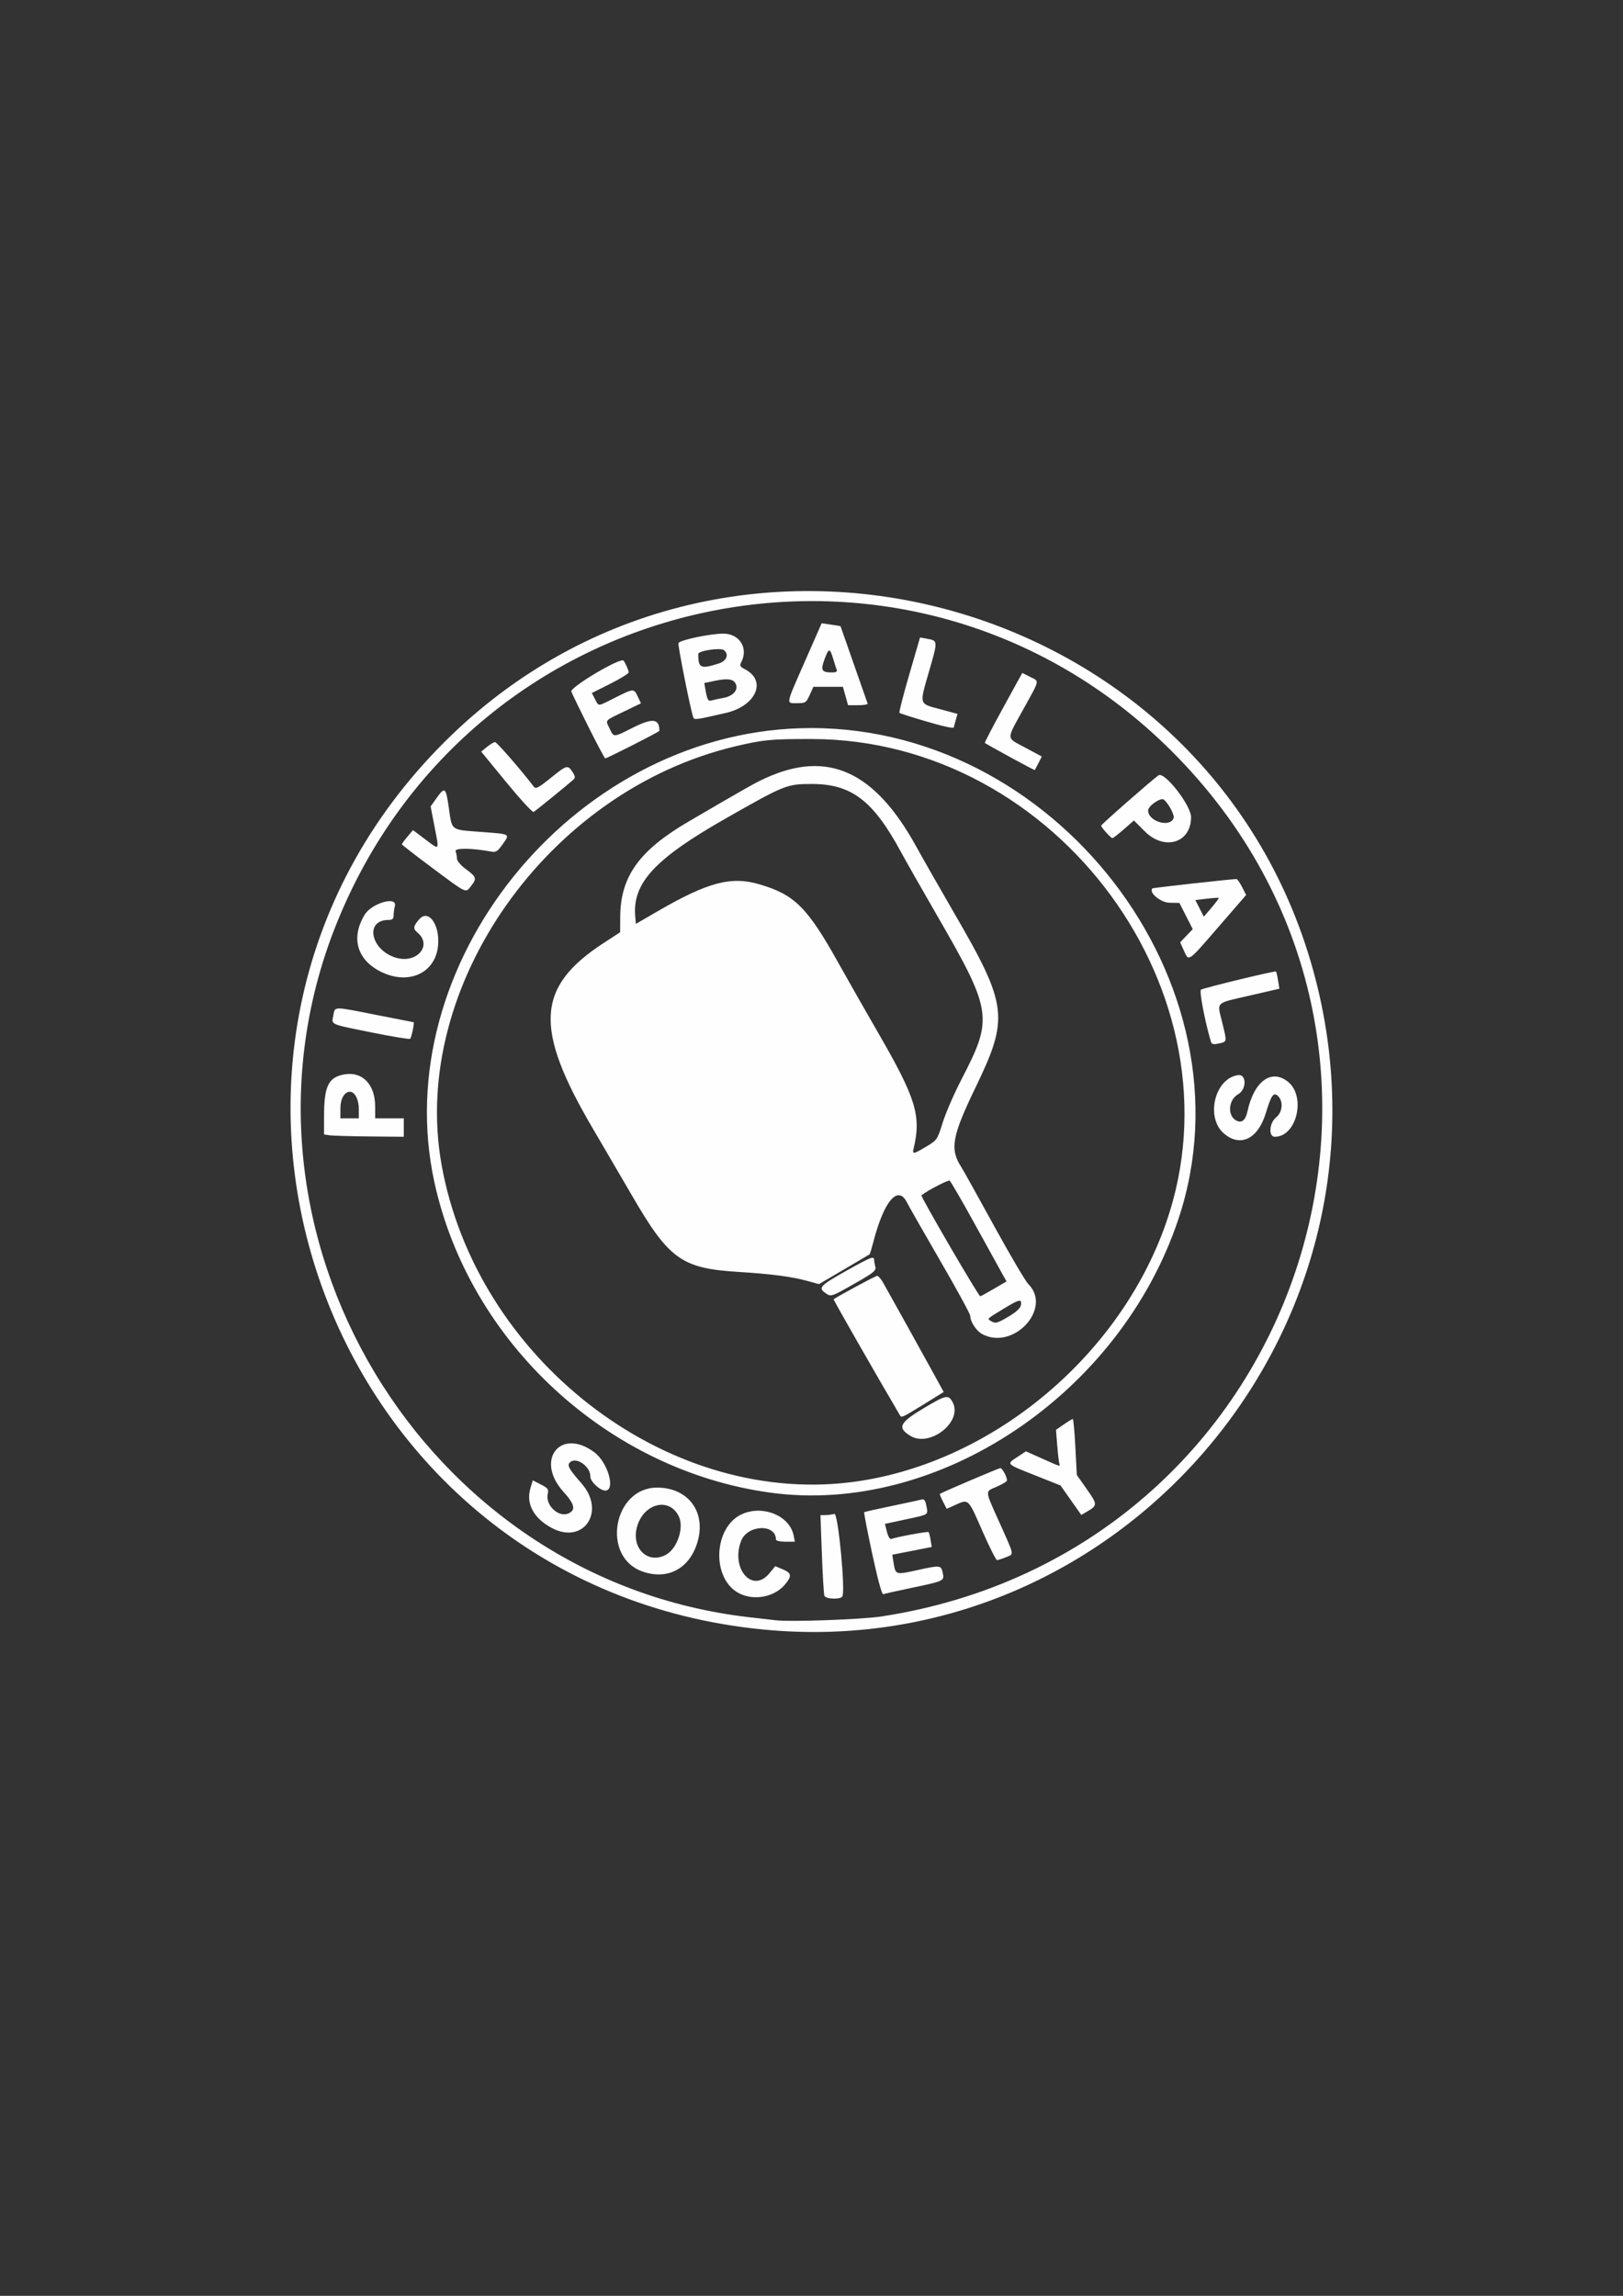 <?xml version="1.0" encoding="UTF-8" standalone="no"?>
<!-- Created with Inkscape (http://www.inkscape.org/) -->

<svg
   width="210mm"
   height="297mm"
   viewBox="0 0 210 297"
   version="1.1"
   id="svg1"
   xml:space="preserve"
   inkscape:version="1.3.2 (091e20e, 2023-11-25, custom)"
   sodipodi:docname="Pickleball Pals Logo - White and Rounded.svg"
   inkscape:export-filename="Pickleball Pals Logo - White and Rounded.png"
   inkscape:export-xdpi="96"
   inkscape:export-ydpi="96"
   xmlns:inkscape="http://www.inkscape.org/namespaces/inkscape"
   xmlns:sodipodi="http://sodipodi.sourceforge.net/DTD/sodipodi-0.dtd"
   xmlns="http://www.w3.org/2000/svg"
   xmlns:svg="http://www.w3.org/2000/svg"><rect x="0" y="0" width="210" height="297" fill="#333333" stroke="none"/><sodipodi:namedview
     id="namedview1"
     pagecolor="#ff0000"
     bordercolor="#000000"
     borderopacity="0.25"
     inkscape:showpageshadow="2"
     inkscape:pageopacity="0.0"
     inkscape:pagecheckerboard="0"
     inkscape:deskcolor="#d1d1d1"
     inkscape:document-units="mm"
     inkscape:zoom="1.4589137"
     inkscape:cx="411.2649"
     inkscape:cy="533.27349"
     inkscape:window-width="2560"
     inkscape:window-height="1362"
     inkscape:window-x="2552"
     inkscape:window-y="-8"
     inkscape:window-maximized="1"
     inkscape:current-layer="layer1" /><defs
     id="defs1" /><g
     inkscape:label="Layer 1"
     inkscape:groupmode="layer"
     id="layer1"><path
       style="display:inline;fill:#fefefe"
       d="M 98.833,210.812 C 41.892,205.331 17.065,136.329 57.518,95.983 94.498,59.102 158.365,77.128 170.518,127.876 c 10.731,44.81 -26.022,87.331 -71.684,82.936 z m 15.194,-1.694 c 54.254,-8.279 76.134,-73.45 37.583,-111.94 -33.772,-33.719 -90.57,-21.84 -108.191,22.628 -15.678,39.565 11.281,84.583 53.542,89.409 1.382,0.158 2.93,0.336 3.44,0.395 1.934,0.225 11.092,-0.105 13.626,-0.492 z m -7.363,-2.696 c -0.078,-0.272 -0.224,-2.727 -0.325,-5.455 l -0.182,-4.961 0.628,-0.004 c 0.345,-0.002 0.876,-0.07 1.179,-0.152 0.486,-0.131 1.461,10.127 1.016,10.695 -0.325,0.415 -2.19,0.316 -2.316,-0.123 z m -10.967,-0.272 c -3.699,-1.823 -3.436,-8.678 0.396,-10.31 2.711,-1.155 6.089,0.274 6.592,2.79 l 0.163,0.816 h -1.224 c -0.675,0 -1.224,-0.124 -1.224,-0.277 0,-2.083 -3.71,-1.929 -4.514,0.187 -1.363,3.586 1.473,6.833 3.656,4.185 l 0.768,-0.931 0.971,0.406 c 1.153,0.482 1.207,0.871 0.278,1.975 -1.347,1.6 -3.931,2.111 -5.863,1.159 z m 17.163,-5.125 c -0.626,-2.924 -1.096,-5.354 -1.044,-5.399 0.051,-0.045 1.641,-0.404 3.533,-0.796 1.892,-0.392 3.641,-0.77 3.888,-0.84 0.343,-0.097 0.491,0.098 0.627,0.825 0.225,1.202 0.41,1.082 -2.709,1.753 l -2.657,0.572 0.263,1.035 c 0.155,0.609 0.391,0.986 0.573,0.916 0.679,-0.261 4.697,-1.005 4.811,-0.891 0.067,0.067 0.187,0.527 0.268,1.023 l 0.146,0.902 -2.554,0.502 -2.554,0.502 0.175,1.076 c 0.247,1.52 0.282,1.531 2.912,0.95 3.147,-0.696 3.218,-0.69 3.434,0.292 0.235,1.07 0.229,1.073 -3.932,1.949 -1.916,0.403 -3.609,0.781 -3.763,0.839 -0.168,0.064 -0.729,-1.999 -1.417,-5.211 z m -29.757,2.265 c -5.344,-1.905 -3.755,-10.855 1.925,-10.845 4.023,0.007 6.359,3.15 5.224,7.027 -1.013,3.46 -3.871,4.986 -7.15,3.817 z m 3.02,-2.13 c 1.477,-0.764 2.418,-3.491 1.715,-4.973 -1.213,-2.556 -4.563,-1.732 -5.414,1.333 -0.765,2.756 1.361,4.849 3.699,3.64 z m 40.959,-3.168 c -1.816,-4.15 -1.743,-4.079 -3.436,-3.321 l -1.153,0.517 -0.482,-0.939 c -0.265,-0.516 -0.444,-0.964 -0.397,-0.994 0.361,-0.237 7.627,-3.334 7.821,-3.334 0.249,0 0.863,1.133 0.863,1.593 0,0.135 -0.598,0.502 -1.329,0.817 -1.551,0.667 -1.575,0.334 0.325,4.573 2.015,4.495 1.938,4.099 0.879,4.541 -0.504,0.211 -1.028,0.383 -1.165,0.383 -0.137,0 -1.004,-1.726 -1.927,-3.835 z m -55.653,-0.307 c -2.357,-1.237 -3.399,-3.151 -2.802,-5.144 l 0.309,-1.033 1.051,0.536 c 0.894,0.456 1.027,0.631 0.892,1.171 -0.371,1.478 1.387,3.157 2.686,2.565 0.967,-0.441 0.788,-1.195 -0.666,-2.801 -3.733,-4.122 -0.347,-8.387 4.033,-5.079 1.734,1.31 2.748,4.93 1.381,4.93 -0.692,0 -1.95,-1.191 -1.932,-1.829 0.036,-1.254 -1.757,-2.55 -2.581,-1.867 -0.48,0.399 -0.254,0.832 1.462,2.793 3.149,3.598 0.275,7.914 -3.834,5.757 z m 67.136,-3.607 -1.343,-1.909 -3.328,-1.323 c -3.784,-1.504 -3.694,-1.409 -2.24,-2.371 l 1.091,-0.722 1.886,0.843 c 2.656,1.187 2.566,1.159 2.439,0.758 -0.063,-0.198 -0.186,-1.264 -0.275,-2.37 l -0.161,-2.009 1.014,-0.703 c 0.558,-0.386 1.079,-0.703 1.159,-0.703 0.08,0 0.23,1.63 0.334,3.622 l 0.188,3.622 1.301,1.847 c 1.381,1.96 1.383,2.09 0.05,2.872 l -0.772,0.453 z M 99.607,193.089 C 78.625,190.18 60.764,173.681 56.222,153.012 50.032,124.84 73.902,95.152 103.499,94.21 c 32.821,-1.044 59.109,33 48.992,63.447 -7.536,22.678 -31.082,38.455 -52.884,35.432 z m 10.326,-1.322 c 17.967,-2.166 34.871,-16.038 40.964,-33.617 10.21,-29.457 -14.026,-62.506 -45.865,-62.546 -5.307,-0.007 -6.265,0.086 -9.922,0.954 -24.283,5.768 -42.075,31.095 -37.984,54.072 4.455,25.02 28.851,44.025 52.807,41.137 z m 7.854,-6.021 c -1.72,-1.062 -1.406,-1.699 1.769,-3.594 2.877,-1.717 3.176,-1.774 3.725,-0.711 1.293,2.501 -2.986,5.854 -5.494,4.306 z m -1.332,-2.639 c -2.827,-4.792 -8.648,-14.967 -8.591,-15.018 0.314,-0.284 5.422,-3.04 5.632,-3.038 0.146,9.2e-4 0.487,0.388 0.758,0.86 0.643,1.124 5.323,9.551 6.742,12.143 l 1.109,2.024 -2.611,1.614 c -2.72,1.681 -2.847,1.74 -3.039,1.415 z m 10.606,-10.534 c -0.742,-0.403 -1.525,-1.613 -1.525,-2.359 0,-0.23 -1.725,-3.393 -3.833,-7.029 -2.108,-3.636 -4.073,-7.081 -4.366,-7.656 -1.162,-2.279 -2.968,-0.145 -4.328,5.114 -0.22,0.851 -0.438,1.578 -0.485,1.615 -0.046,0.038 -1.542,0.923 -3.323,1.967 l -3.238,1.899 -1.392,-0.387 c -2.094,-0.582 -4.666,-0.921 -9.085,-1.199 -7.308,-0.458 -8.934,-1.633 -13.751,-9.94 -1.266,-2.183 -3.536,-6.067 -5.044,-8.632 -7.623,-12.96 -7.313,-18.278 1.393,-23.959 l 2.157,-1.408 0.008,-1.955 c 0.021,-5.239 2.437,-8.616 8.845,-12.361 7.498,-4.383 8.599,-5.004 9.985,-5.634 8.025,-3.653 14.093,-0.897 19.458,8.838 0.842,1.528 3.084,5.457 4.981,8.731 6.878,11.866 7.067,13.445 2.695,22.49 -3.046,6.302 -3.338,7.947 -1.823,10.283 0.223,0.344 2.114,3.738 4.201,7.541 2.088,3.803 4.094,7.212 4.459,7.576 3.162,3.155 -1.939,8.662 -5.988,6.465 z m 3.514,-2.299 c 0.956,-0.571 1.472,-1.062 1.528,-1.455 0.117,-0.825 -0.21,-0.753 -2.263,0.496 -2.196,1.336 -2.123,1.268 -1.651,1.567 0.599,0.379 0.833,0.319 2.385,-0.607 z m -1.984,-3.541 1.646,-0.963 -0.467,-0.823 c -0.257,-0.453 -1.857,-3.35 -3.555,-6.439 -1.698,-3.089 -3.202,-5.686 -3.341,-5.772 -0.189,-0.117 -2.784,1.228 -3.649,1.891 -0.154,0.118 7.387,13.068 7.61,13.068 0.061,0 0.852,-0.433 1.757,-0.963 z m -8.733,-18.405 c 1.386,-0.829 1.431,-0.895 2.119,-3.103 0.387,-1.241 1.471,-3.739 2.41,-5.552 4.164,-8.043 4.045,-8.808 -3.339,-21.587 -1.85,-3.201 -3.879,-6.773 -4.51,-7.938 -3.574,-6.598 -6.392,-8.735 -11.506,-8.727 -3.221,0.005 -3.454,0.097 -10.956,4.358 -9.367,5.321 -12.269,8.446 -11.882,12.797 l 0.084,0.942 2.778,-1.611 c 6.55,-3.799 9.555,-4.591 13.247,-3.496 4.529,1.344 6.166,2.976 10.166,10.143 1.182,2.118 3.537,6.254 5.233,9.192 4.832,8.371 5.516,10.619 4.511,14.833 -0.186,0.778 -0.038,0.755 1.645,-0.252 z m -13.043,18.959 c -0.982,-0.688 -0.722,-0.972 2.59,-2.833 3.298,-1.853 3.694,-2.009 3.7,-1.455 0.002,0.182 0.071,0.581 0.153,0.886 0.128,0.477 -0.22,0.766 -2.451,2.037 -3.269,1.862 -3.277,1.865 -3.991,1.365 z m 51.571,-20.632 c -2.444,-2.056 -1.226,-7.15 1.811,-7.574 1.102,-0.154 1.116,1.852 0.017,2.47 -1.277,0.718 -1.435,2.774 -0.262,3.402 0.705,0.377 1.206,-0.021 1.45,-1.153 0.842,-3.907 3.077,-5.567 5.222,-3.88 2.401,1.888 1.167,7.14 -1.677,7.14 -0.85,0 -0.717,-1.805 0.186,-2.525 0.798,-0.636 0.935,-2.036 0.265,-2.706 -0.603,-0.603 -0.887,-0.22 -1.619,2.179 -1.017,3.333 -3.267,4.438 -5.393,2.649 z m -115.73,0.214 -0.728,-0.11 v -2.331 c 0,-3.932 0.565,-5.088 2.659,-5.442 2.326,-0.393 3.954,1.323 3.955,4.169 l 4.11e-4,1.521 h 1.852 1.852 v 1.191 1.191 l -4.432,-0.04 c -2.437,-0.022 -4.759,-0.089 -5.159,-0.15 z m 3.77,-3.428 c 0,-1.199 -0.522,-2.204 -1.145,-2.204 -0.715,0 -1.237,0.911 -1.237,2.158 v 1.282 h 1.191 1.191 z m 110.237,-8.736 c -0.789,-2.702 -1.513,-6.521 -1.266,-6.674 0.398,-0.246 9.584,-2.469 9.705,-2.349 0.053,0.053 0.174,0.575 0.267,1.16 l 0.17,1.063 -3.796,0.877 c -4.609,1.065 -4.274,0.737 -3.594,3.517 0.627,2.566 0.648,2.457 -0.51,2.705 -0.674,0.144 -0.864,0.086 -0.977,-0.3 z M 48.073,133.562 c -5.512,-1.118 -5.177,-0.967 -4.942,-2.22 0.219,-1.169 -0.079,-1.167 5.676,-0.023 2.547,0.506 4.665,0.921 4.708,0.921 0.138,0.002 -0.269,1.98 -0.441,2.144 -0.091,0.087 -2.342,-0.283 -5.001,-0.822 z m 1.393,-7.764 c -3.245,-1.511 -4.134,-4.428 -2.278,-7.469 0.921,-1.508 4.264,-2.453 3.902,-1.103 -0.088,0.327 -0.161,0.863 -0.163,1.191 -0.003,0.461 -0.156,0.595 -0.677,0.595 -3.091,0 -2.301,3.908 0.988,4.885 2.719,0.807 4.758,-1.613 2.758,-3.273 -0.578,-0.48 -0.527,-0.817 0.256,-1.708 1.171,-1.332 2.632,0.636 2.44,3.287 -0.258,3.572 -3.65,5.26 -7.226,3.595 z m 103.715,-2.826 -0.481,-1.067 0.815,-0.852 0.815,-0.852 -0.863,-1.696 -0.863,-1.696 -1.281,-0.023 c -1.165,-0.021 -2.742,-1.352 -2.205,-1.861 0.082,-0.078 10.288,-1.21 10.874,-1.206 0.106,6.7e-4 0.43,0.465 0.719,1.032 l 0.526,1.031 -3.577,4.129 c -4.02,4.641 -3.827,4.509 -4.479,3.062 z m 4.517,-6.811 c -0.04,-0.04 -0.739,0.005 -1.553,0.101 l -1.48,0.174 0.549,1.077 0.549,1.077 1.004,-1.177 c 0.552,-0.648 0.971,-1.21 0.931,-1.251 z M 56.008,112.332 c -2.203,-1.637 -4.007,-3.036 -4.008,-3.109 -0.002,-0.073 0.321,-0.516 0.717,-0.984 l 0.72,-0.852 1.566,1.182 c 1.919,1.448 1.837,1.557 1.224,-1.612 l -0.508,-2.628 0.742,-1.047 c 1.095,-1.544 1.229,-1.448 1.601,1.145 0.443,3.089 0.192,2.893 4.08,3.187 3.992,0.302 3.858,0.228 2.899,1.603 -0.627,0.898 -0.873,1.061 -1.443,0.956 -2.586,-0.476 -4.822,-0.496 -4.648,-0.042 0.097,0.252 0.176,0.684 0.176,0.958 0,0.285 0.507,0.872 1.18,1.367 1.348,0.992 1.409,1.193 0.653,2.156 -0.736,0.936 -0.44,1.073 -4.951,-2.279 z m 92.117,-4.781 -1.408,-1.408 -1.307,1.143 c -0.719,0.629 -1.383,1.143 -1.475,1.143 -0.198,0 -1.445,-1.382 -1.458,-1.615 -0.008,-0.146 6.39,-5.761 7.416,-6.509 0.761,-0.555 4.218,3.878 4.218,5.408 0,3.34 -3.431,4.394 -5.986,1.838 z m 3.726,-1.701 c 0.151,-0.392 -0.628,-1.881 -1.258,-2.403 -0.39,-0.324 -2.038,0.81 -2.038,1.402 0,1.406 2.813,2.26 3.296,1.001 z m -86.328,-4.636 -3.26,-3.979 0.747,-0.611 c 0.411,-0.336 0.879,-0.615 1.04,-0.62 0.231,-0.007 3.408,3.644 5.026,5.776 0.244,0.321 0.6,0.137 2.146,-1.113 2.12,-1.713 2.234,-1.745 2.849,-0.806 0.379,0.578 0.395,0.746 0.097,1.017 -0.659,0.6 -4.852,4.01 -5.119,4.163 -0.146,0.083 -1.732,-1.639 -3.525,-3.827 z m 65.164,-3.276 c -1.742,-0.953 -3.208,-1.772 -3.258,-1.82 -0.05,-0.048 1.02,-2.108 2.377,-4.577 l 2.469,-4.49 0.996,0.508 c 1.24,0.633 1.323,0.23 -0.856,4.183 -2.251,4.085 -2.276,3.623 0.269,4.991 l 2.114,1.137 -0.431,0.848 c -0.237,0.466 -0.449,0.871 -0.472,0.9 -0.022,0.029 -1.466,-0.727 -3.207,-1.68 z M 76.171,94.101 c -1.104,-2.205 -2.114,-4.289 -2.245,-4.631 -0.21,-0.552 6.378,-4.462 6.755,-4.009 0.222,0.267 0.669,1.281 0.669,1.517 0,0.154 -1.073,0.818 -2.386,1.477 l -2.386,1.198 0.408,0.789 c 0.496,0.96 0.333,0.961 2.276,-0.02 2.757,-1.392 2.744,-1.39 3.239,-0.351 l 0.436,0.914 -2.153,1.041 c -2.635,1.274 -2.457,1.068 -1.91,2.214 0.563,1.18 0.452,1.184 3.005,-0.1 2.559,-1.287 3.44,-1.183 3.44,0.407 0,0.122 -6.766,3.561 -7.006,3.561 -0.074,0 -1.038,-1.804 -2.142,-4.009 z m 43.332,-0.874 c -1.645,-0.483 -3.05,-0.938 -3.123,-1.01 -0.073,-0.073 0.497,-2.297 1.266,-4.942 l 1.398,-4.81 0.931,0.171 c 1.386,0.254 1.385,0.241 0.241,4.198 -1.276,4.413 -1.348,4.167 1.431,4.914 l 2.247,0.604 -0.237,0.828 c -0.131,0.455 -0.237,0.858 -0.237,0.896 0,0.207 -1.253,-0.064 -3.917,-0.846 z M 89.692,92.774 c -0.351,-0.982 -2.01,-9.312 -1.908,-9.578 0.149,-0.389 4.127,-1.228 5.816,-1.226 2.098,0.002 3.271,1.897 2.299,3.714 -0.224,0.418 -0.141,0.569 0.492,0.896 2.876,1.487 1.434,4.757 -2.493,5.656 -3.975,0.91 -4.069,0.922 -4.206,0.538 z m 3.879,-2.481 c 1.189,-0.21 1.916,-0.935 1.681,-1.675 -0.239,-0.755 -0.979,-0.91 -2.666,-0.56 l -1.462,0.303 0.175,0.972 c 0.229,1.268 0.328,1.415 0.856,1.261 0.242,-0.071 0.879,-0.207 1.416,-0.302 z m -0.578,-4.457 c 1.025,-0.325 1.36,-1.169 0.687,-1.727 -0.432,-0.358 -3.333,0.071 -3.333,0.493 0,1.84 0.298,1.979 2.646,1.234 z m 16.404,4.204 -0.333,-1.191 h -1.91 -1.91 l -0.477,1.058 c -0.451,0.999 -0.541,1.058 -1.628,1.058 -1.457,0 -1.523,0.355 1.012,-5.415 l 2.162,-4.922 1.211,0.176 c 0.666,0.097 1.221,0.19 1.234,0.208 0.012,0.018 0.786,2.228 1.72,4.911 0.933,2.683 1.737,4.975 1.785,5.093 0.049,0.118 -0.502,0.215 -1.222,0.215 h -1.311 z m -1.143,-3.412 c -0.078,-0.203 -0.288,-0.858 -0.467,-1.455 -0.414,-1.383 -0.554,-1.364 -1.115,0.152 -0.515,1.391 -0.358,1.661 0.968,1.668 0.539,0.003 0.715,-0.102 0.614,-0.365 z"
       id="path1" /></g></svg>
